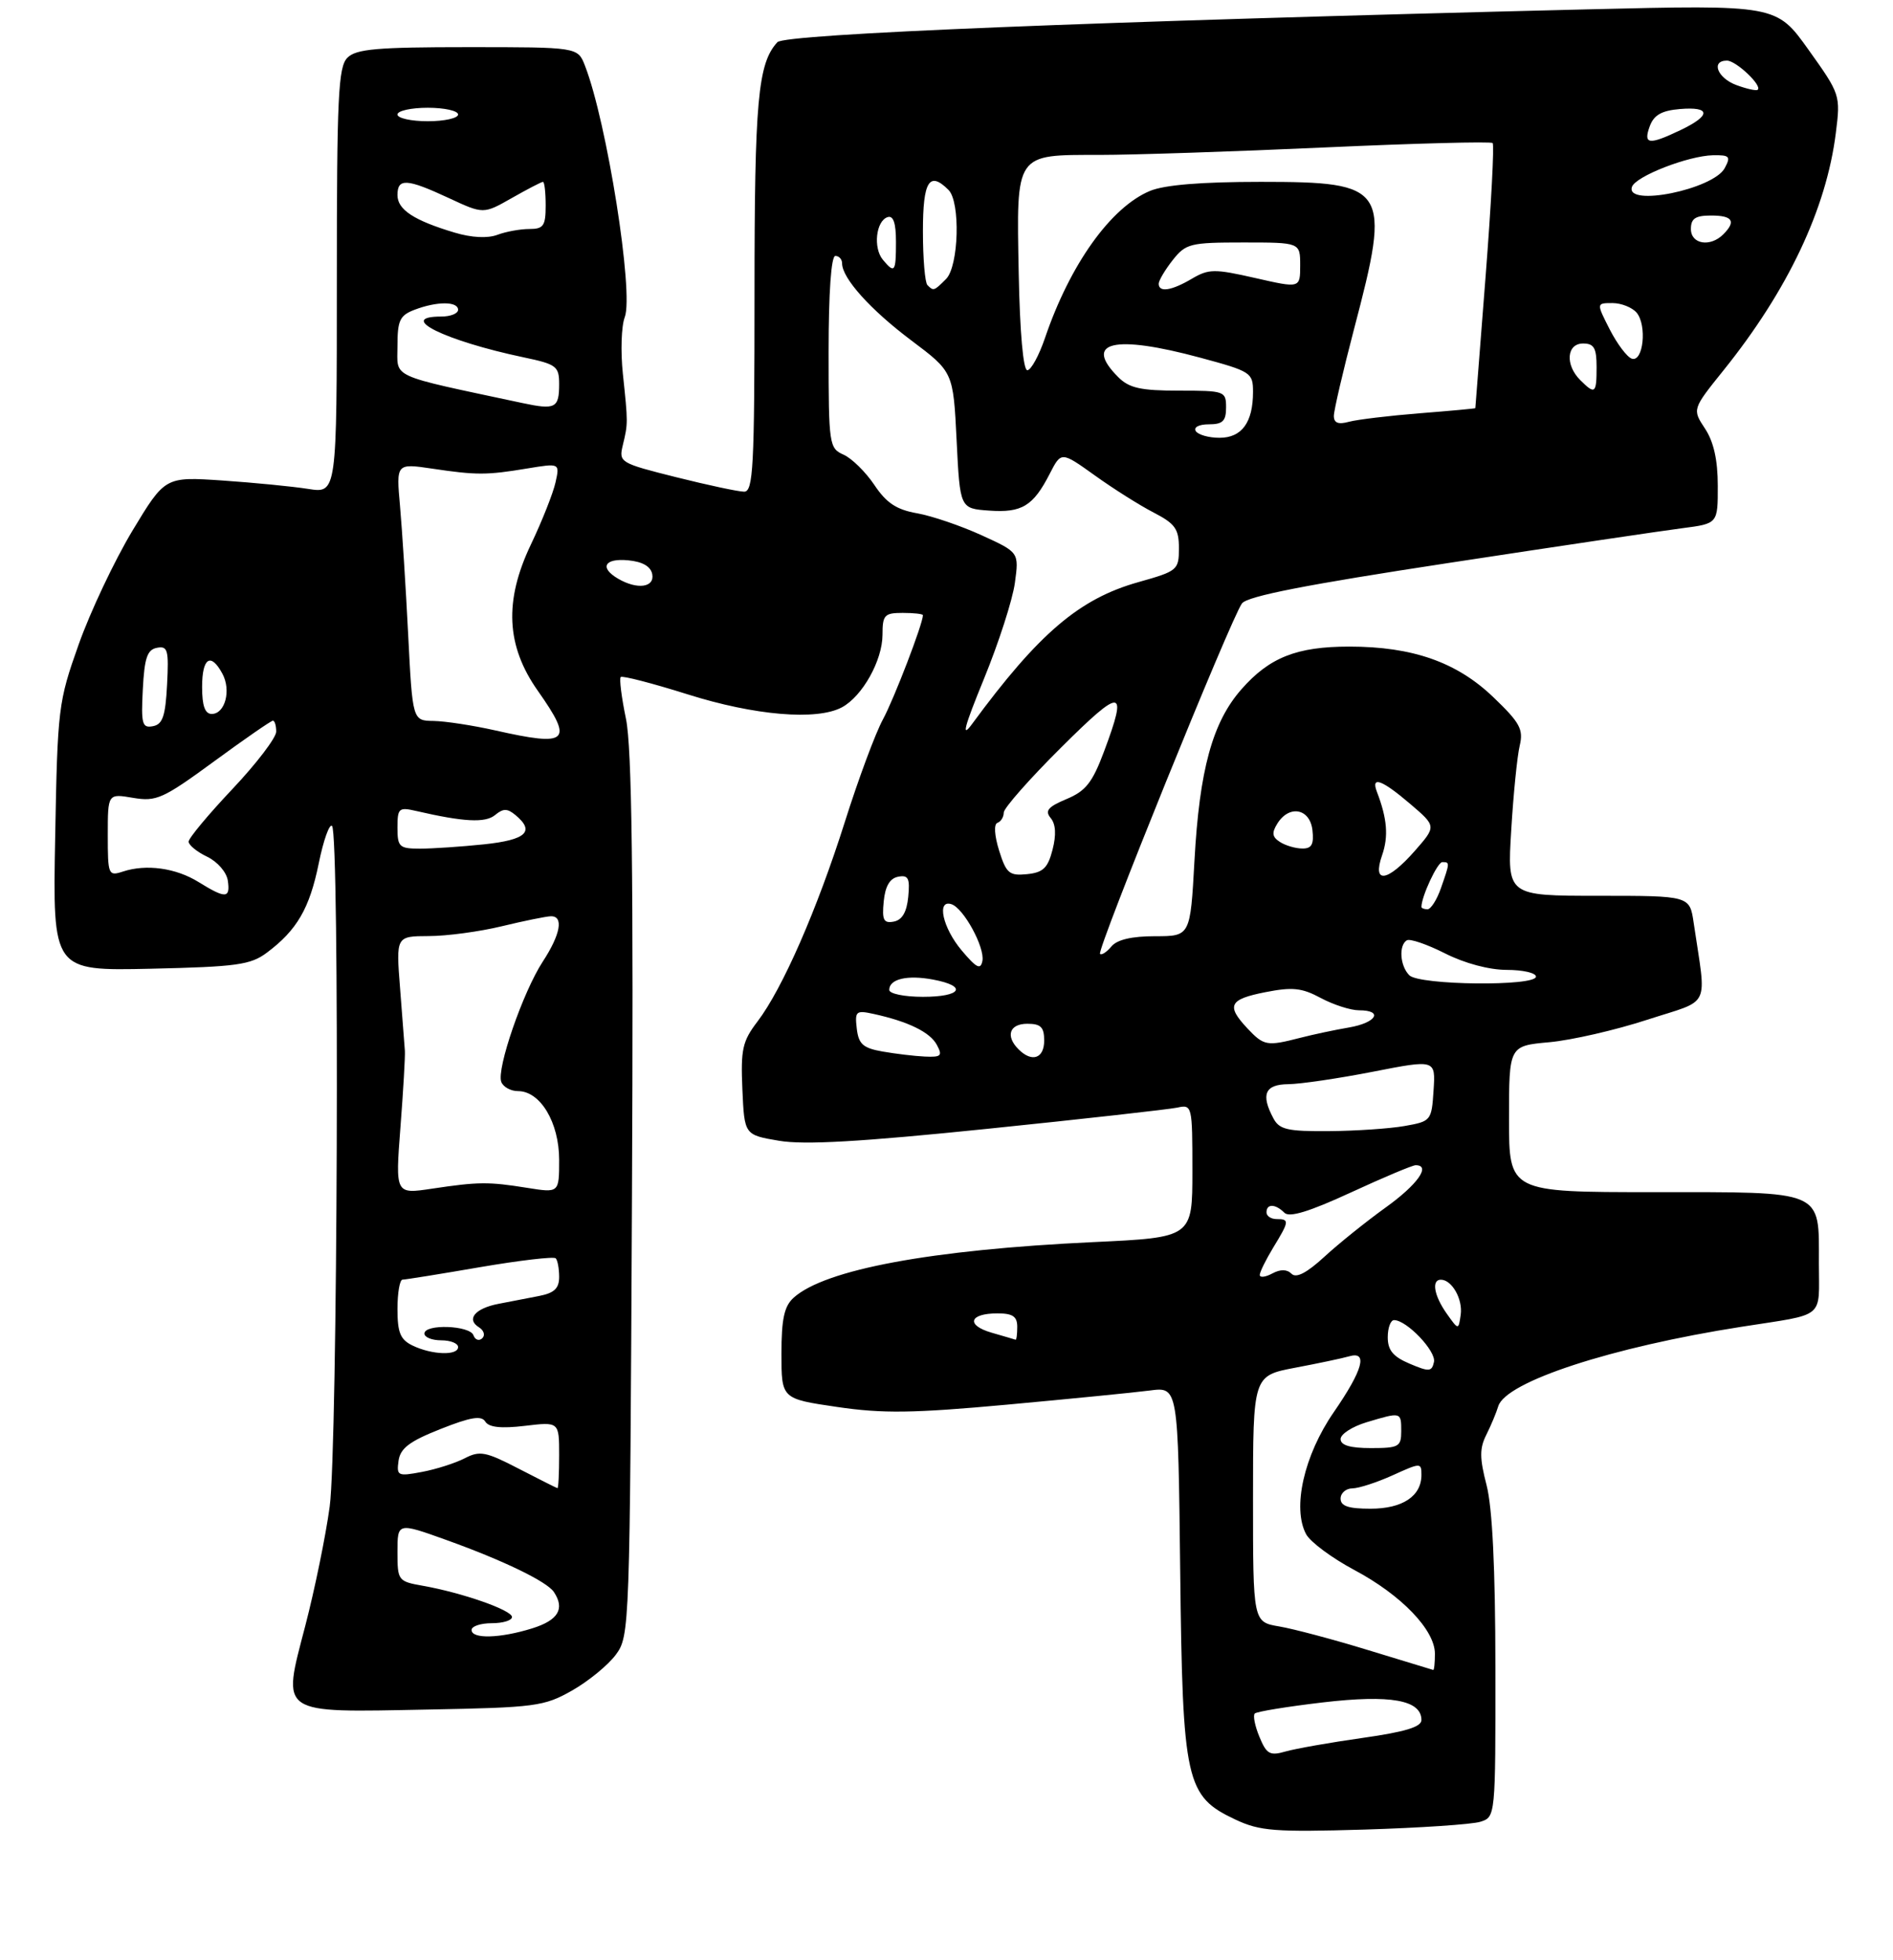 <?xml version="1.0" encoding="UTF-8" standalone="no"?>
<!DOCTYPE svg PUBLIC "-//W3C//DTD SVG 1.1//EN" "http://www.w3.org/Graphics/SVG/1.1/DTD/svg11.dtd" >
<svg xmlns="http://www.w3.org/2000/svg" xmlns:xlink="http://www.w3.org/1999/xlink" version="1.1" viewBox="0 0 281 291">
 <g >
 <path fill="currentColor"
d=" M 219.75 270.48 C 221.99 269.77 222.00 269.72 221.98 247.63 C 221.97 232.82 221.53 223.85 220.67 220.51 C 219.62 216.47 219.62 215.03 220.64 213.01 C 221.33 211.63 222.12 209.73 222.40 208.80 C 223.48 205.15 239.20 200.01 258.50 196.99 C 271.14 195.01 270.00 195.95 270.00 187.55 C 270.00 176.58 270.97 177.00 245.43 177.00 C 224.00 177.00 224.00 177.00 224.00 166.14 C 224.00 155.28 224.00 155.28 229.98 154.74 C 233.27 154.44 239.82 152.94 244.53 151.40 C 254.13 148.28 253.32 149.98 251.41 137.00 C 250.82 133.00 250.82 133.00 237.28 133.00 C 223.73 133.00 223.73 133.00 224.33 123.25 C 224.65 117.89 225.22 112.24 225.59 110.70 C 226.16 108.28 225.63 107.30 221.66 103.50 C 216.24 98.30 209.67 96.00 200.29 96.00 C 192.49 96.00 188.43 97.61 184.28 102.34 C 179.98 107.23 178.05 114.28 177.31 127.75 C 176.69 139.00 176.69 139.00 171.47 139.00 C 168.01 139.00 165.82 139.51 164.98 140.52 C 164.28 141.36 163.52 141.86 163.29 141.62 C 162.77 141.10 182.78 91.67 184.36 89.59 C 185.17 88.51 194.00 86.79 215.00 83.59 C 231.22 81.11 246.86 78.79 249.75 78.42 C 255.00 77.74 255.00 77.74 254.99 72.12 C 254.99 68.29 254.38 65.58 253.09 63.63 C 251.20 60.76 251.20 60.76 255.85 54.97 C 265.39 43.10 271.10 31.02 272.51 19.77 C 273.22 14.12 273.18 14.00 268.46 7.39 C 263.69 0.71 263.69 0.71 235.59 1.39 C 162.41 3.18 116.53 5.04 115.40 6.26 C 112.50 9.41 112.00 14.91 112.00 43.65 C 112.00 69.38 111.81 73.00 110.46 73.00 C 109.62 73.00 105.08 72.03 100.37 70.85 C 92.03 68.76 91.84 68.65 92.45 66.10 C 93.23 62.87 93.23 62.80 92.46 55.50 C 92.11 52.20 92.23 48.42 92.74 47.09 C 94.11 43.51 90.08 18.07 86.83 9.75 C 85.76 7.00 85.76 7.00 69.45 7.00 C 55.96 7.00 52.87 7.27 51.57 8.57 C 50.21 9.93 50.00 14.35 50.00 41.70 C 50.00 73.26 50.00 73.26 45.75 72.59 C 43.41 72.22 37.67 71.66 33.00 71.34 C 24.50 70.77 24.50 70.77 19.65 78.81 C 16.99 83.24 13.40 90.83 11.68 95.68 C 8.65 104.22 8.54 105.12 8.19 124.33 C 7.82 144.15 7.82 144.15 22.34 143.83 C 35.15 143.54 37.19 143.26 39.62 141.44 C 44.07 138.11 45.95 134.89 47.31 128.21 C 48.01 124.75 48.91 122.24 49.29 122.63 C 50.43 123.77 50.12 214.97 48.94 223.68 C 48.36 227.98 46.73 235.96 45.31 241.41 C 41.85 254.71 41.18 254.25 63.50 253.82 C 79.48 253.52 80.77 253.35 84.91 251.00 C 87.34 249.62 90.26 247.23 91.41 245.68 C 93.47 242.89 93.50 241.97 93.81 177.68 C 94.04 129.78 93.80 110.97 92.92 106.73 C 92.26 103.55 91.91 100.76 92.14 100.52 C 92.38 100.29 96.83 101.44 102.04 103.08 C 112.03 106.24 121.24 107.01 124.97 105.02 C 128.01 103.39 130.99 98.06 131.00 94.25 C 131.00 91.31 131.28 91.00 134.00 91.00 C 135.65 91.00 137.00 91.15 137.00 91.34 C 137.00 92.60 132.72 103.75 131.07 106.80 C 129.96 108.83 127.42 115.67 125.42 122.00 C 121.29 135.06 116.15 146.80 112.44 151.67 C 110.21 154.59 109.94 155.80 110.20 161.74 C 110.50 168.50 110.50 168.50 115.64 169.37 C 119.40 170.01 127.76 169.53 146.64 167.59 C 160.87 166.13 173.51 164.71 174.75 164.45 C 176.96 163.97 177.00 164.12 177.00 173.85 C 177.00 183.73 177.00 183.73 162.25 184.42 C 138.20 185.55 122.45 188.48 117.80 192.68 C 116.41 193.94 116.00 195.83 116.00 200.99 C 116.00 207.68 116.00 207.68 124.25 208.89 C 131.04 209.89 135.51 209.83 149.50 208.55 C 158.85 207.69 168.39 206.75 170.69 206.45 C 174.88 205.90 174.88 205.90 175.19 233.20 C 175.55 264.67 176.00 266.68 183.42 270.17 C 187.03 271.86 189.23 272.03 202.50 271.64 C 210.75 271.39 218.51 270.87 219.75 270.48 Z  M 186.95 257.87 C 186.28 256.26 185.97 254.70 186.26 254.41 C 186.55 254.12 191.09 253.38 196.35 252.76 C 206.43 251.58 211.00 252.40 211.00 255.38 C 211.00 256.40 208.56 257.14 202.27 258.03 C 197.47 258.71 192.33 259.62 190.85 260.04 C 188.50 260.72 188.01 260.45 186.95 257.87 Z  M 203.14 245.01 C 197.99 243.43 192.02 241.84 189.89 241.48 C 186.00 240.82 186.00 240.82 186.00 222.54 C 186.00 204.26 186.00 204.26 192.25 203.07 C 195.69 202.42 199.29 201.66 200.25 201.38 C 203.10 200.54 202.33 203.37 197.98 209.68 C 193.57 216.07 191.80 223.89 193.88 227.78 C 194.50 228.94 197.72 231.33 201.04 233.10 C 208.02 236.82 213.00 242.00 213.00 245.53 C 213.00 246.89 212.89 247.97 212.75 247.94 C 212.61 247.90 208.29 246.58 203.14 245.01 Z  M 70.00 242.00 C 70.00 241.45 71.35 241.00 73.00 241.00 C 74.65 241.00 76.00 240.59 76.00 240.08 C 76.00 239.06 68.59 236.47 62.75 235.44 C 59.09 234.79 59.00 234.67 59.00 230.41 C 59.00 226.04 59.00 226.04 66.25 228.64 C 74.76 231.70 81.20 234.82 82.23 236.38 C 83.87 238.87 82.87 240.55 79.02 241.76 C 74.21 243.26 70.00 243.37 70.00 242.00 Z  M 199.00 222.50 C 199.00 221.68 199.79 220.99 200.75 220.98 C 201.71 220.97 204.41 220.09 206.75 219.03 C 210.89 217.15 211.00 217.15 211.00 218.98 C 211.00 222.14 208.20 224.00 203.43 224.00 C 200.16 224.00 199.00 223.61 199.00 222.50 Z  M 77.00 218.06 C 72.10 215.52 71.22 215.35 68.97 216.52 C 67.57 217.24 64.72 218.15 62.63 218.54 C 59.04 219.22 58.85 219.12 59.16 216.88 C 59.43 215.02 60.79 213.99 65.39 212.17 C 69.88 210.39 71.46 210.13 72.04 211.07 C 72.57 211.92 74.38 212.12 77.90 211.70 C 83.00 211.09 83.00 211.09 83.00 216.05 C 83.00 218.77 82.89 220.98 82.75 220.95 C 82.61 220.93 80.03 219.62 77.00 218.06 Z  M 199.00 213.66 C 199.00 212.92 200.74 211.80 202.87 211.16 C 208.00 209.62 208.00 209.62 208.00 212.50 C 208.00 214.80 207.63 215.00 203.50 215.00 C 200.40 215.00 199.00 214.58 199.00 213.66 Z  M 209.25 202.47 C 206.79 201.43 206.00 200.47 206.00 198.55 C 206.00 197.15 206.42 196.00 206.94 196.00 C 208.82 196.00 213.22 200.63 212.86 202.22 C 212.54 203.67 212.14 203.70 209.25 202.47 Z  M 61.25 199.78 C 59.43 198.90 59.00 197.87 59.00 194.35 C 59.00 191.96 59.34 190.00 59.75 189.99 C 60.16 189.99 65.33 189.16 71.24 188.14 C 77.14 187.13 82.20 186.54 82.49 186.82 C 82.77 187.10 83.00 188.35 83.00 189.59 C 83.00 191.30 82.27 191.98 80.00 192.42 C 78.35 192.74 75.66 193.26 74.01 193.58 C 70.52 194.25 69.17 195.87 71.09 197.06 C 71.83 197.52 72.06 198.25 71.58 198.70 C 71.11 199.14 70.53 198.94 70.28 198.25 C 69.75 196.77 63.00 196.54 63.00 198.00 C 63.00 198.55 64.12 199.00 65.50 199.00 C 66.88 199.00 68.00 199.45 68.00 200.00 C 68.00 201.30 64.13 201.17 61.25 199.78 Z  M 147.21 197.87 C 143.34 196.75 143.86 195.00 148.06 195.00 C 150.33 195.00 151.00 195.45 151.00 197.00 C 151.00 198.10 150.89 198.96 150.75 198.91 C 150.61 198.86 149.02 198.39 147.21 197.87 Z  M 214.75 195.03 C 212.87 192.37 212.46 190.00 213.88 190.00 C 215.52 190.00 217.15 192.88 216.83 195.19 C 216.50 197.50 216.50 197.50 214.75 195.03 Z  M 187.00 189.29 C 187.01 188.85 187.91 187.03 189.00 185.23 C 191.40 181.30 191.43 181.00 189.50 181.00 C 188.68 181.00 188.00 180.55 188.00 180.00 C 188.00 178.69 189.32 178.72 190.66 180.06 C 191.40 180.80 194.32 179.91 200.50 177.06 C 205.33 174.83 209.67 173.00 210.14 173.00 C 212.46 173.00 210.42 175.88 205.73 179.25 C 202.85 181.32 198.75 184.61 196.62 186.57 C 193.98 189.00 192.41 189.81 191.72 189.12 C 191.04 188.44 190.08 188.42 188.85 189.08 C 187.83 189.63 187.00 189.72 187.00 189.29 Z  M 59.44 167.40 C 59.86 161.96 60.16 156.82 60.10 156.00 C 60.04 155.18 59.72 151.01 59.39 146.75 C 58.78 139.00 58.78 139.00 63.64 138.98 C 66.31 138.98 71.20 138.32 74.50 137.52 C 77.80 136.72 81.06 136.06 81.75 136.04 C 83.70 135.98 83.23 138.70 80.57 142.77 C 77.63 147.27 73.68 158.73 74.41 160.63 C 74.70 161.39 75.82 162.00 76.90 162.00 C 80.21 162.00 83.00 166.66 83.00 172.20 C 83.00 177.12 83.00 177.12 78.25 176.36 C 72.50 175.44 71.04 175.45 64.09 176.49 C 58.68 177.30 58.68 177.30 59.44 167.40 Z  M 189.04 166.07 C 187.12 162.49 187.76 161.00 191.25 160.97 C 193.04 160.95 198.68 160.12 203.80 159.12 C 213.10 157.30 213.10 157.30 212.80 161.89 C 212.51 166.39 212.42 166.49 208.50 167.18 C 206.30 167.57 201.25 167.91 197.29 167.94 C 191.14 167.99 189.92 167.71 189.04 166.07 Z  M 131.00 156.12 C 128.10 155.61 127.45 155.02 127.18 152.71 C 126.88 150.13 127.07 149.97 129.68 150.54 C 134.83 151.67 138.07 153.25 139.07 155.14 C 139.94 156.76 139.71 156.98 137.29 156.87 C 135.75 156.80 132.93 156.46 131.00 156.12 Z  M 151.20 155.80 C 149.22 153.82 149.84 152.00 152.50 152.00 C 154.50 152.00 155.00 152.50 155.00 154.50 C 155.00 157.16 153.18 157.78 151.20 155.80 Z  M 185.17 152.69 C 181.99 149.30 182.45 148.37 187.83 147.31 C 191.85 146.52 193.25 146.66 196.07 148.18 C 197.94 149.18 200.49 150.00 201.73 150.00 C 205.41 150.00 204.32 151.85 200.25 152.55 C 198.19 152.90 194.93 153.59 193.00 154.09 C 188.06 155.36 187.61 155.28 185.17 152.69 Z  M 132.00 146.97 C 132.00 145.35 134.69 144.72 138.51 145.44 C 143.68 146.41 142.74 148.00 137.00 148.00 C 134.23 148.00 132.00 147.54 132.00 146.97 Z  M 209.20 144.80 C 207.82 143.42 207.60 140.36 208.83 139.61 C 209.28 139.33 211.83 140.20 214.50 141.55 C 217.42 143.03 221.06 144.00 223.67 144.00 C 226.05 144.00 228.00 144.45 228.00 145.00 C 228.00 146.47 210.69 146.29 209.20 144.80 Z  M 142.75 141.11 C 139.93 137.76 138.99 133.50 141.24 134.25 C 143.05 134.85 146.21 140.66 145.83 142.67 C 145.56 144.04 144.95 143.72 142.75 141.11 Z  M 131.18 133.84 C 131.40 131.58 132.08 130.41 133.32 130.17 C 134.83 129.88 135.09 130.39 134.82 133.16 C 134.60 135.42 133.92 136.59 132.68 136.83 C 131.17 137.12 130.91 136.61 131.18 133.84 Z  M 211.00 134.65 C 211.00 133.11 213.38 128.00 214.10 128.00 C 215.23 128.00 215.23 128.05 213.90 131.85 C 213.30 133.58 212.40 135.00 211.90 135.00 C 211.41 135.00 211.00 134.84 211.00 134.65 Z  M 29.46 130.95 C 26.11 128.87 21.71 128.26 18.25 129.40 C 16.08 130.11 16.00 129.91 16.00 123.98 C 16.00 117.82 16.00 117.82 19.76 118.46 C 23.21 119.04 24.19 118.60 31.77 113.05 C 36.31 109.72 40.25 107.00 40.51 107.00 C 40.78 107.00 41.00 107.73 41.00 108.63 C 41.00 109.52 38.08 113.36 34.50 117.15 C 30.92 120.94 28.00 124.45 28.00 124.96 C 28.00 125.47 29.24 126.48 30.75 127.20 C 32.30 127.95 33.64 129.50 33.82 130.76 C 34.20 133.42 33.50 133.45 29.46 130.95 Z  M 148.31 126.29 C 147.61 124.04 147.51 122.36 148.06 122.17 C 148.58 121.98 149.00 121.30 149.00 120.64 C 149.00 119.99 152.82 115.65 157.50 111.00 C 166.58 101.96 167.45 102.04 163.89 111.56 C 162.16 116.19 161.17 117.45 158.31 118.64 C 155.55 119.80 155.07 120.38 155.97 121.46 C 156.72 122.37 156.81 123.95 156.24 126.16 C 155.54 128.88 154.84 129.55 152.44 129.79 C 149.82 130.05 149.37 129.67 148.31 126.29 Z  M 205.16 126.98 C 206.13 124.18 205.92 121.56 204.40 117.59 C 203.46 115.15 205.11 115.75 209.36 119.38 C 213.22 122.68 213.22 122.68 210.01 126.34 C 205.93 130.98 203.66 131.28 205.16 126.98 Z  M 59.00 122.88 C 59.00 120.00 59.20 119.81 61.75 120.40 C 68.84 122.04 72.04 122.21 73.49 121.01 C 74.70 120.01 75.30 120.01 76.50 121.00 C 79.46 123.45 78.12 124.70 71.85 125.36 C 68.47 125.71 64.20 126.00 62.35 126.00 C 59.27 126.00 59.00 125.75 59.00 122.88 Z  M 190.00 125.01 C 188.84 124.27 188.75 123.66 189.61 122.28 C 191.37 119.45 194.45 120.03 194.82 123.25 C 195.06 125.36 194.71 126.00 193.32 125.98 C 192.32 125.98 190.82 125.54 190.00 125.01 Z  M 73.50 108.44 C 70.20 107.70 66.09 107.07 64.37 107.04 C 61.24 107.00 61.24 107.00 60.59 94.25 C 60.24 87.24 59.69 78.64 59.38 75.14 C 58.81 68.79 58.81 68.79 64.16 69.58 C 70.73 70.56 72.24 70.56 78.30 69.55 C 83.10 68.76 83.10 68.76 82.46 71.63 C 82.11 73.21 80.47 77.36 78.80 80.86 C 74.81 89.23 75.13 95.89 79.84 102.57 C 85.19 110.17 84.40 110.90 73.50 108.44 Z  M 146.06 100.79 C 148.24 95.46 150.31 89.05 150.65 86.55 C 151.27 82.01 151.27 82.01 145.71 79.47 C 142.65 78.07 138.34 76.60 136.14 76.21 C 133.07 75.67 131.58 74.68 129.79 72.00 C 128.50 70.08 126.45 68.06 125.23 67.51 C 123.08 66.56 123.00 66.04 123.00 52.26 C 123.00 43.42 123.38 38.00 124.00 38.00 C 124.55 38.00 125.00 38.49 125.00 39.10 C 125.00 41.30 129.19 45.97 135.27 50.54 C 141.50 55.22 141.50 55.22 142.00 65.36 C 142.50 75.50 142.50 75.50 146.82 75.81 C 151.69 76.16 153.37 75.14 155.83 70.33 C 157.53 67.02 157.53 67.02 162.52 70.59 C 165.26 72.56 169.19 75.04 171.25 76.10 C 174.45 77.76 175.00 78.53 175.00 81.39 C 175.00 84.63 174.80 84.79 169.02 86.42 C 160.23 88.88 154.20 94.02 144.29 107.50 C 142.66 109.72 143.12 107.97 146.06 100.79 Z  M 21.20 102.34 C 21.44 97.67 21.86 96.45 23.30 96.18 C 24.90 95.87 25.07 96.50 24.80 101.66 C 24.56 106.33 24.14 107.55 22.70 107.82 C 21.10 108.13 20.93 107.50 21.20 102.34 Z  M 30.00 102.00 C 30.00 97.65 31.29 96.81 33.02 100.04 C 34.34 102.50 33.41 106.00 31.43 106.00 C 30.43 106.00 30.00 104.81 30.00 102.00 Z  M 91.75 85.92 C 88.94 84.28 89.73 82.85 93.24 83.19 C 95.38 83.39 96.60 84.10 96.82 85.25 C 97.19 87.23 94.59 87.58 91.75 85.92 Z  M 177.50 64.00 C 177.15 63.43 177.99 63.00 179.44 63.00 C 181.50 63.00 182.00 62.52 182.00 60.50 C 182.00 58.07 181.80 58.00 175.00 58.00 C 169.33 58.00 167.62 57.62 166.00 56.00 C 160.74 50.74 165.34 49.64 178.18 53.11 C 185.70 55.14 186.00 55.33 186.00 58.18 C 186.00 62.72 184.34 65.00 181.02 65.00 C 179.43 65.00 177.84 64.55 177.50 64.00 Z  M 198.00 61.75 C 198.00 60.94 199.35 55.15 200.99 48.88 C 206.53 27.81 206.02 27.00 187.14 27.00 C 178.31 27.00 172.86 27.45 170.70 28.35 C 164.88 30.78 158.82 39.28 155.11 50.21 C 154.22 52.81 153.05 54.95 152.50 54.97 C 151.89 54.99 151.39 49.38 151.22 40.60 C 150.88 22.61 150.61 23.00 163.22 23.00 C 168.22 23.00 183.28 22.50 196.71 21.89 C 210.13 21.28 221.32 20.99 221.57 21.24 C 221.83 21.49 221.35 30.43 220.52 41.10 C 219.68 51.77 219.00 60.55 219.00 60.60 C 219.00 60.66 215.29 61.00 210.75 61.36 C 206.21 61.72 201.49 62.29 200.25 62.62 C 198.65 63.06 198.00 62.80 198.00 61.75 Z  M 77.50 59.83 C 57.51 55.56 59.00 56.24 59.00 51.37 C 59.00 47.55 59.35 46.82 61.57 45.98 C 64.88 44.72 68.00 44.73 68.00 46.00 C 68.00 46.55 66.88 47.00 65.50 47.00 C 58.76 47.00 66.01 50.59 77.75 53.06 C 82.60 54.08 83.00 54.38 83.00 57.02 C 83.00 60.60 82.45 60.89 77.50 59.83 Z  M 234.57 56.43 C 232.30 54.16 232.55 51.00 235.00 51.00 C 236.62 51.00 237.00 51.67 237.00 54.50 C 237.00 58.46 236.78 58.63 234.57 56.43 Z  M 242.22 53.25 C 241.52 53.01 240.05 51.06 238.95 48.91 C 236.96 45.00 236.96 45.00 239.36 45.00 C 240.68 45.00 242.29 45.65 242.95 46.43 C 244.51 48.32 243.93 53.83 242.22 53.25 Z  M 137.67 42.33 C 137.30 41.97 137.00 38.37 137.00 34.33 C 137.00 26.88 137.95 25.35 140.80 28.20 C 142.59 29.99 142.33 39.53 140.43 41.43 C 138.64 43.22 138.57 43.24 137.67 42.33 Z  M 172.00 42.13 C 172.00 41.66 172.93 40.08 174.07 38.63 C 176.02 36.16 176.66 36.00 184.57 36.00 C 193.00 36.00 193.00 36.00 193.00 39.40 C 193.00 42.80 193.00 42.80 186.34 41.28 C 180.27 39.90 179.43 39.91 176.93 41.38 C 173.90 43.17 172.00 43.46 172.00 42.13 Z  M 131.05 38.56 C 129.59 36.80 130.03 32.81 131.75 32.24 C 132.61 31.96 133.00 33.10 133.00 35.92 C 133.00 40.41 132.81 40.68 131.05 38.56 Z  M 67.50 34.54 C 61.44 32.73 59.00 31.13 59.00 28.96 C 59.00 26.42 60.38 26.50 66.63 29.41 C 71.76 31.80 71.76 31.80 75.98 29.40 C 78.30 28.08 80.38 27.00 80.60 27.00 C 80.82 27.00 81.00 28.57 81.00 30.50 C 81.00 33.54 80.68 34.00 78.57 34.00 C 77.23 34.00 75.09 34.39 73.82 34.87 C 72.37 35.41 70.00 35.29 67.50 34.54 Z  M 251.00 34.00 C 251.00 32.44 251.67 32.00 254.00 32.00 C 257.20 32.00 257.75 32.85 255.80 34.80 C 253.87 36.73 251.00 36.26 251.00 34.00 Z  M 242.25 27.75 C 242.77 26.18 250.59 23.13 254.29 23.05 C 256.75 23.01 256.95 23.23 256.02 24.96 C 254.33 28.12 241.24 30.78 242.25 27.75 Z  M 244.89 18.75 C 245.50 17.08 246.65 16.42 249.36 16.19 C 253.98 15.80 254.02 17.14 249.47 19.31 C 244.75 21.57 243.90 21.46 244.89 18.75 Z  M 59.00 17.00 C 59.00 16.45 61.02 16.00 63.50 16.00 C 65.97 16.00 68.00 16.45 68.00 17.00 C 68.00 17.55 65.97 18.00 63.50 18.00 C 61.02 18.00 59.00 17.55 59.00 17.00 Z  M 257.75 12.63 C 254.93 11.59 253.93 9.00 256.35 9.00 C 257.71 9.00 261.66 12.75 260.91 13.33 C 260.68 13.51 259.26 13.19 257.75 12.63 Z "/>
</g>
</svg>